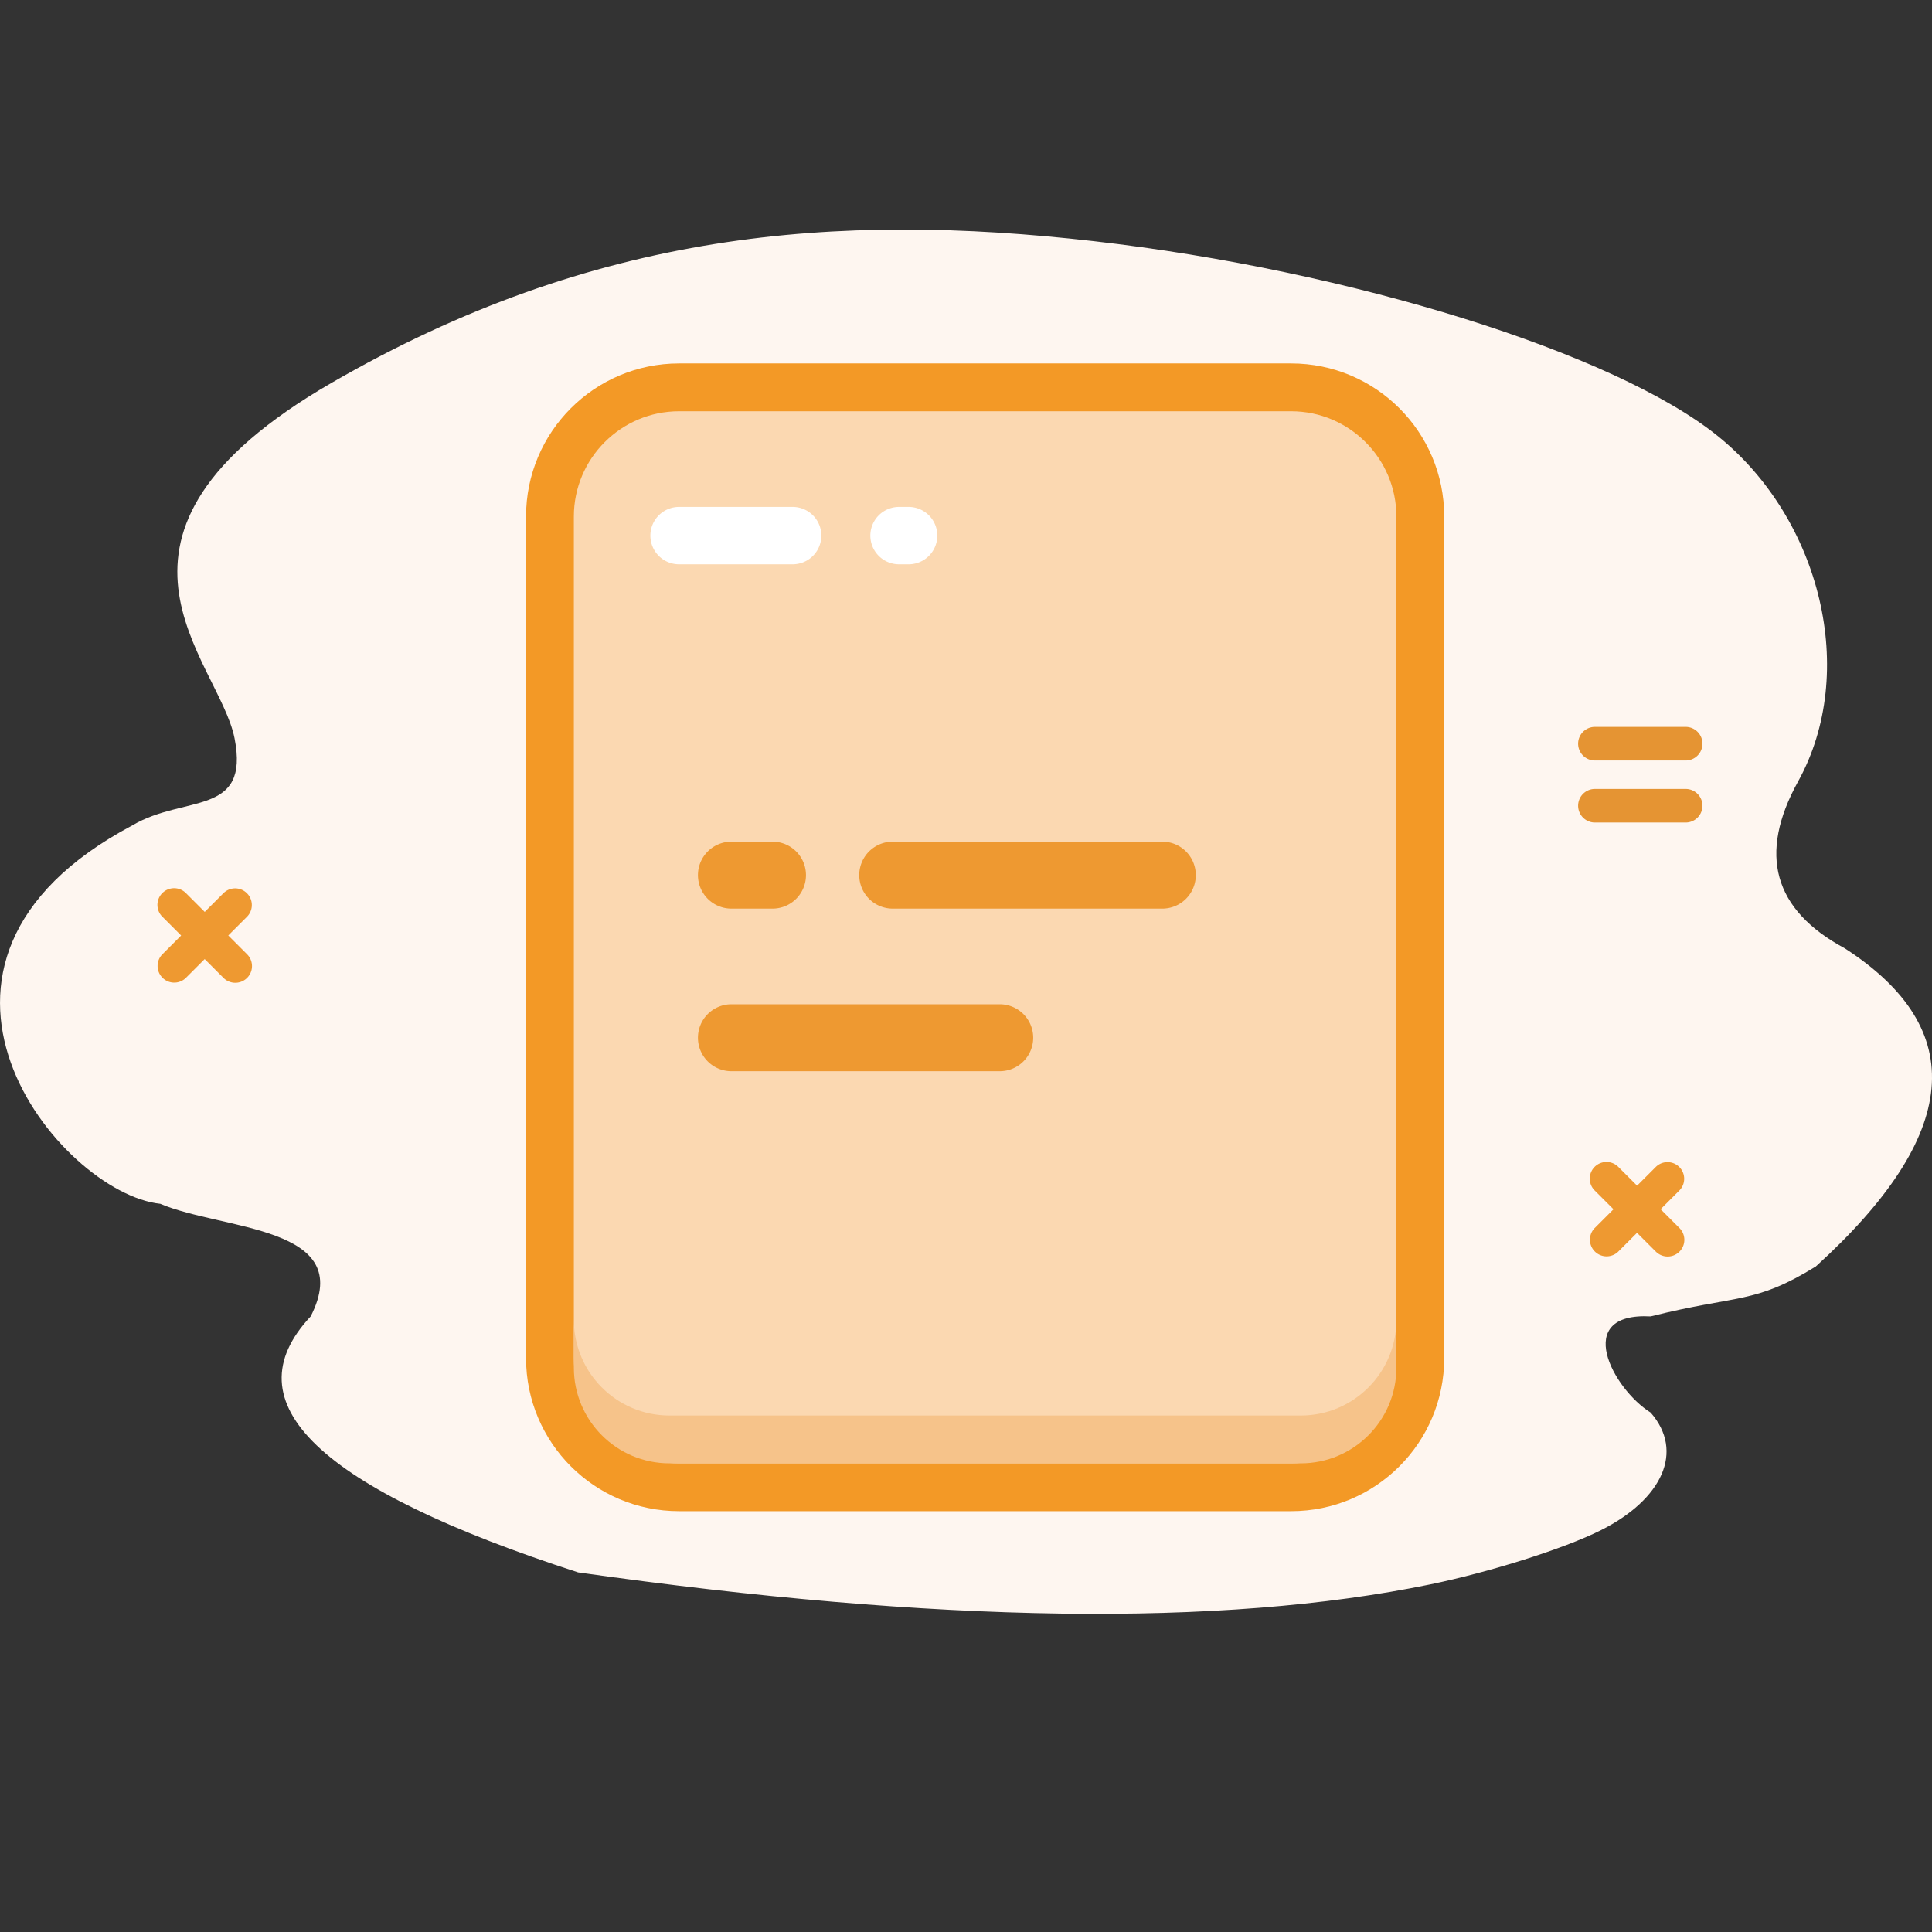 <?xml version="1.0" standalone="no"?><!DOCTYPE svg PUBLIC "-//W3C//DTD SVG 1.1//EN" "http://www.w3.org/Graphics/SVG/1.1/DTD/svg11.dtd"><svg class="icon" width="200px" height="200.00px" viewBox="0 0 1024 1024" version="1.1" xmlns="http://www.w3.org/2000/svg"><rect x="0" y="0" width="1024" height="1024" fill="#333333" stroke="none"/><path d="M175.494 203.066c139.553-80.749 267.72-90.791 404.196-75.249 136.476 15.542 276.368 59.367 330.879 103.383 54.505 44.022 74.473 125.1 42.466 182.977-21.337 38.588-13.094 68.071 24.723 88.449 66.418 42.881 61.293 99.1-15.37 168.651-32.621 20.135-41.056 14.802-87.511 26.447-41.685-2.205-20.14 38.405 0 50.982 18.067 20.657 6.053 45.999-26.249 62.276-19.75 9.951-59.59 22.416-90.7 28.804-110.668 22.721-261.181 20.592-451.533-6.387-137.515-44.569-184.761-89.793-141.733-135.67 24.556-48.077-46.714-45.629-79.7-59.681-53.4-5.637-153.088-127.321-14.736-200.618 27.466-16.293 62.292-4.39 54.095-46.115-8.207-41.731-88.378-107.5 51.175-188.249z" fill="#FEF6F0" /><path d="M359.921 788.277c-37.736 0-68.436-30.7-68.436-68.436V273.743c0-37.736 30.7-68.436 68.436-68.436h324.436c37.736 0 68.436 30.7 68.436 68.436v446.099c0 37.736-30.7 68.436-68.436 68.436H359.921z" fill="#FBD8B1" /><path d="M684.356 217.98c30.745 0 55.762 25.017 55.762 55.762v446.099c0 30.745-25.017 55.762-55.762 55.762H359.921c-30.745 0-55.762-25.017-55.762-55.762V273.743c0-30.745 25.017-55.762 55.762-55.762h324.436m0-25.347H359.921c-44.797 0-81.109 36.311-81.109 81.109v446.099c0 44.797 36.311 81.109 81.109 81.109h324.436c44.797 0 81.109-36.311 81.109-81.109V273.743c0-44.797-36.311-81.109-81.109-81.109z" fill="#F39926" /><path d="M740.119 699.564v25.347c0 27.998-22.695 50.693-50.693 50.693H354.851c-27.998 0-50.693-22.695-50.693-50.693v-25.347c0 27.998 22.695 50.693 50.693 50.693h334.574c27.998 0 50.693-22.695 50.693-50.693z" fill="#F6C38A" /><path d="M473.296 446.099H615.921a17.743 17.743 0 1 1 0 35.485H473.296a17.743 17.743 0 1 1 0-35.485zM387.802 446.099h21.509a17.743 17.743 0 1 1 0 35.485H387.802a17.743 17.743 0 1 1 0-35.485zM108.514 483.333l10.022-10.022a8.831 8.831 0 0 1 12.486 12.486l-10.022 10.022 9.971 9.971a8.841 8.841 0 1 1-12.511 12.511l-9.971-9.971-10.022 10.022a8.831 8.831 0 0 1-12.486-12.486l10.022-10.022-9.971-9.971a8.841 8.841 0 1 1 12.511-12.511l9.971 9.971zM867.688 628.427l10.022-10.022a8.831 8.831 0 0 1 12.486 12.486l-10.022 10.022 9.971 9.971a8.841 8.841 0 1 1-12.511 12.511l-9.971-9.971-10.022 10.022a8.831 8.831 0 0 1-12.486-12.486l10.022-10.022-9.971-9.971a8.841 8.841 0 1 1 12.511-12.511l9.971 9.971z" fill="#EE9931" /><path d="M845.342 385.267h48.087a8.907 8.907 0 0 1 0 17.814h-48.087a8.907 8.907 0 0 1 0-17.814z m0 32.88h48.087a8.907 8.907 0 0 1 0 17.814h-48.087a8.907 8.907 0 0 1 0-17.814z" fill="#E59433" /><path d="M420.119 268.673H359.921a15.208 15.208 0 1 0 0 30.416h60.198a15.208 15.208 0 1 0 0-30.416zM481.584 268.673h-5.069a15.208 15.208 0 1 0 0 30.416h5.069a15.208 15.208 0 1 0 0-30.416z" fill="#FFFFFF" /><path d="M387.802 532.277h141.941a17.743 17.743 0 1 1 0 35.485h-141.941a17.743 17.743 0 1 1 0-35.485z" fill="#EE9931" /></svg>